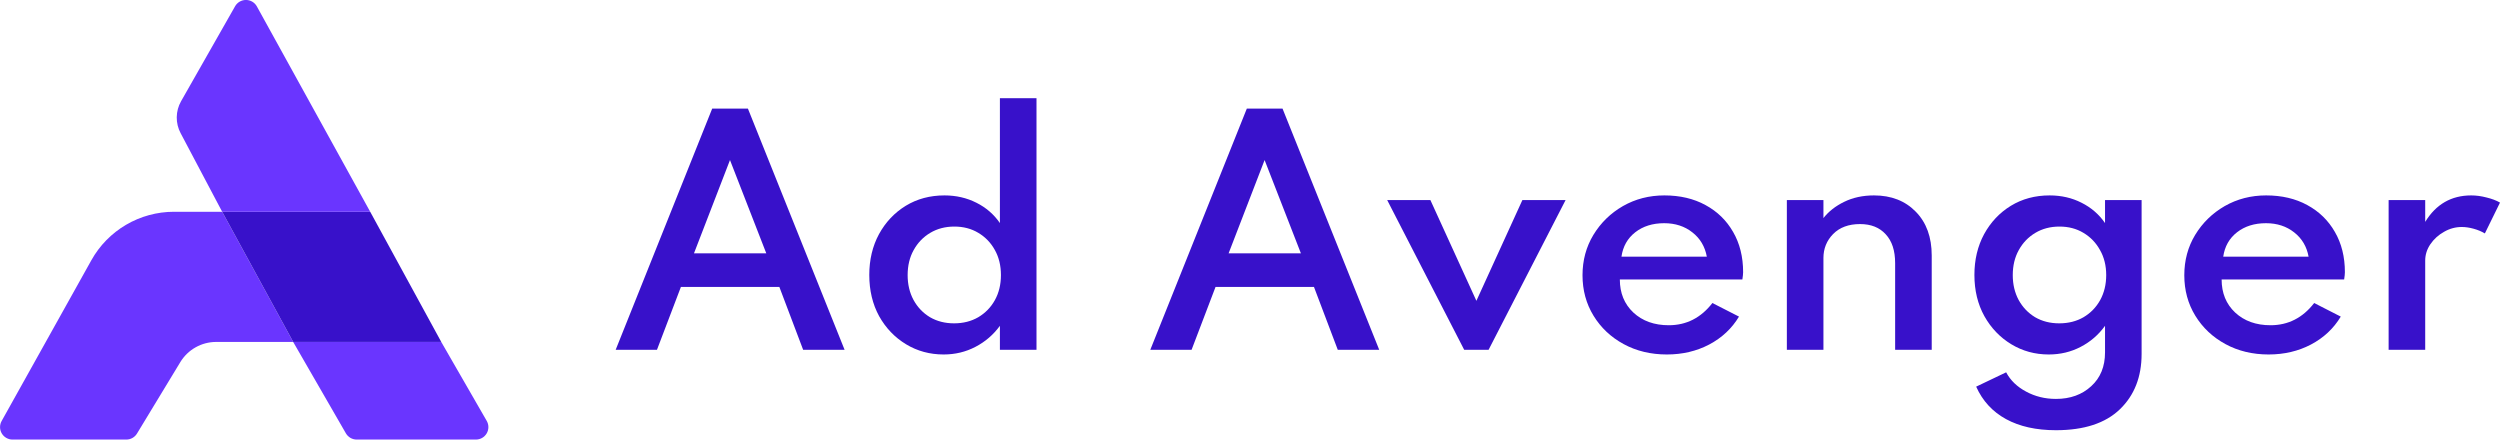<svg width="182" height="32" viewBox="0 0 182 32" fill="none" xmlns="http://www.w3.org/2000/svg">
<g clip-path="url(#clip0)">
<path d="M21.345 24.893H15.737C15.213 24.893 14.697 25.028 14.241 25.285C13.784 25.541 13.401 25.912 13.129 26.359L9.974 31.562C9.893 31.695 9.779 31.806 9.643 31.883C9.507 31.96 9.353 32 9.197 32H0.911C0.753 32 0.597 31.959 0.46 31.88C0.323 31.802 0.209 31.689 0.128 31.552C0.048 31.416 0.005 31.262 0.003 31.104C0.002 30.945 0.041 30.79 0.118 30.652L6.652 18.944C7.249 17.875 8.121 16.984 9.178 16.364C10.235 15.744 11.438 15.417 12.663 15.417H16.175L21.345 24.893Z" fill="#6A35FF"/>
<path d="M32.124 24.893H21.345L16.175 15.417H26.951L32.124 24.893Z" fill="#3811CA"/>
<path d="M26.951 15.417H16.175L13.15 9.697C12.959 9.339 12.862 8.937 12.867 8.531C12.873 8.125 12.98 7.726 13.18 7.373L17.113 0.459C17.192 0.319 17.307 0.202 17.446 0.121C17.585 0.04 17.743 -0.003 17.904 -0.003C18.065 -0.003 18.223 0.04 18.362 0.121C18.501 0.202 18.616 0.319 18.695 0.459L26.951 15.417Z" fill="#6A35FF"/>
<path d="M34.647 32H25.968C25.808 32 25.652 31.958 25.514 31.879C25.375 31.799 25.261 31.684 25.181 31.547L21.345 24.896H32.124L35.433 30.64C35.513 30.778 35.555 30.934 35.555 31.093C35.555 31.253 35.513 31.409 35.433 31.547C35.353 31.685 35.239 31.799 35.101 31.879C34.963 31.958 34.806 32 34.647 32Z" fill="#6A35FF"/>
</g>
<path d="M44.821 25.465H47.827L49.57 20.889H56.737L58.469 25.465H61.486L54.448 7.905H51.848L44.821 25.465ZM50.522 18.441L53.143 11.651L55.785 18.441H50.522Z" fill="#3811CA"/>
<path d="M68.696 25.806C69.531 25.806 70.301 25.622 71.007 25.253C71.72 24.884 72.315 24.373 72.793 23.72V25.465H75.457V7.149H72.793V16.238C72.358 15.607 71.788 15.113 71.082 14.759C70.376 14.404 69.602 14.226 68.76 14.226C67.705 14.226 66.764 14.478 65.937 14.982C65.117 15.486 64.468 16.174 63.99 17.047C63.519 17.92 63.284 18.909 63.284 20.016C63.284 21.144 63.523 22.145 64.001 23.018C64.486 23.883 65.138 24.564 65.958 25.061C66.778 25.558 67.691 25.806 68.696 25.806ZM69.456 23.539C68.8 23.539 68.215 23.39 67.702 23.092C67.195 22.787 66.796 22.368 66.504 21.836C66.218 21.304 66.076 20.701 66.076 20.027C66.076 19.339 66.222 18.732 66.514 18.207C66.807 17.675 67.21 17.256 67.723 16.951C68.236 16.646 68.821 16.494 69.477 16.494C70.133 16.494 70.714 16.646 71.221 16.951C71.734 17.256 72.137 17.675 72.429 18.207C72.722 18.732 72.868 19.339 72.868 20.027C72.868 20.708 72.722 21.315 72.429 21.847C72.137 22.372 71.734 22.787 71.221 23.092C70.707 23.39 70.119 23.539 69.456 23.539Z" fill="#3811CA"/>
<path d="M83.742 25.465H86.747L88.491 20.889H95.657L97.39 25.465H100.407L93.368 7.905H90.769L83.742 25.465ZM89.443 18.441L92.063 11.651L94.705 18.441H89.443Z" fill="#3811CA"/>
<path d="M106.593 25.465H108.369L113.974 14.567H110.829L107.481 21.9L104.133 14.567H100.988L106.593 25.465Z" fill="#3811CA"/>
<path d="M121.347 25.806C122.481 25.806 123.508 25.565 124.428 25.082C125.355 24.593 126.078 23.915 126.599 23.049L124.663 22.06C123.829 23.138 122.77 23.677 121.486 23.677C120.431 23.677 119.571 23.369 118.908 22.752C118.252 22.134 117.924 21.332 117.924 20.346H126.845C126.881 20.112 126.899 19.935 126.899 19.814C126.899 18.7 126.656 17.724 126.171 16.887C125.693 16.05 125.023 15.397 124.16 14.929C123.305 14.461 122.306 14.226 121.165 14.226C120.06 14.226 119.054 14.486 118.149 15.003C117.25 15.521 116.534 16.22 115.999 17.1C115.471 17.973 115.207 18.952 115.207 20.038C115.207 21.13 115.475 22.113 116.01 22.986C116.544 23.858 117.275 24.547 118.202 25.05C119.129 25.554 120.178 25.806 121.347 25.806ZM118.042 18.686C118.149 17.941 118.484 17.349 119.047 16.909C119.611 16.469 120.313 16.249 121.155 16.249C121.96 16.249 122.645 16.472 123.208 16.919C123.772 17.359 124.121 17.948 124.257 18.686H118.042Z" fill="#3811CA"/>
<path d="M130.083 25.465H132.746V18.782C132.746 18.101 132.981 17.519 133.452 17.036C133.93 16.554 134.582 16.312 135.41 16.312C136.208 16.312 136.832 16.561 137.281 17.058C137.738 17.547 137.966 18.246 137.966 19.154V25.465H140.629V18.601C140.629 17.267 140.244 16.206 139.474 15.418C138.704 14.624 137.688 14.226 136.426 14.226C135.613 14.226 134.889 14.383 134.254 14.695C133.627 15 133.124 15.394 132.746 15.876V14.567H130.083V25.465Z" fill="#3811CA"/>
<path d="M149.673 31.319C151.72 31.319 153.271 30.812 154.326 29.797C155.382 28.783 155.909 27.438 155.909 25.764V14.567H153.246V16.238C152.811 15.607 152.24 15.113 151.535 14.759C150.836 14.404 150.062 14.226 149.213 14.226C148.158 14.226 147.217 14.478 146.39 14.982C145.569 15.486 144.921 16.174 144.443 17.047C143.972 17.92 143.737 18.909 143.737 20.016C143.737 21.144 143.979 22.145 144.464 23.018C144.949 23.883 145.602 24.564 146.422 25.061C147.242 25.558 148.151 25.806 149.149 25.806C149.991 25.806 150.764 25.622 151.47 25.253C152.183 24.884 152.775 24.373 153.246 23.72V25.657C153.246 26.686 152.911 27.505 152.24 28.116C151.57 28.733 150.714 29.041 149.673 29.041C148.882 29.041 148.158 28.864 147.502 28.509C146.846 28.162 146.361 27.693 146.047 27.105L143.865 28.148C144.329 29.183 145.052 29.971 146.037 30.51C147.021 31.049 148.233 31.319 149.673 31.319ZM149.909 23.539C149.253 23.539 148.668 23.39 148.154 23.092C147.648 22.787 147.249 22.368 146.956 21.836C146.671 21.304 146.529 20.701 146.529 20.027C146.529 19.339 146.675 18.732 146.967 18.207C147.26 17.675 147.662 17.256 148.176 16.951C148.689 16.646 149.274 16.494 149.93 16.494C150.586 16.494 151.167 16.646 151.674 16.951C152.187 17.256 152.59 17.675 152.882 18.207C153.182 18.732 153.332 19.339 153.332 20.027C153.332 20.708 153.185 21.315 152.893 21.847C152.601 22.372 152.198 22.787 151.684 23.092C151.171 23.39 150.579 23.539 149.909 23.539Z" fill="#3811CA"/>
<path d="M165.156 25.806C166.29 25.806 167.317 25.565 168.237 25.082C169.164 24.593 169.888 23.915 170.408 23.049L168.472 22.06C167.638 23.138 166.579 23.677 165.295 23.677C164.24 23.677 163.381 23.369 162.718 22.752C162.062 22.134 161.734 21.332 161.734 20.346H170.654C170.69 20.112 170.708 19.935 170.708 19.814C170.708 18.7 170.465 17.724 169.98 16.887C169.503 16.05 168.832 15.397 167.97 14.929C167.114 14.461 166.116 14.226 164.975 14.226C163.869 14.226 162.864 14.486 161.958 15.003C161.06 15.521 160.343 16.22 159.808 17.1C159.281 17.973 159.017 18.952 159.017 20.038C159.017 21.13 159.284 22.113 159.819 22.986C160.354 23.858 161.085 24.547 162.012 25.05C162.939 25.554 163.987 25.806 165.156 25.806ZM161.851 18.686C161.958 17.941 162.293 17.349 162.857 16.909C163.42 16.469 164.122 16.249 164.964 16.249C165.77 16.249 166.454 16.472 167.018 16.919C167.581 17.359 167.93 17.948 168.066 18.686H161.851Z" fill="#3811CA"/>
<path d="M173.892 25.465H176.555V18.973C176.555 18.548 176.68 18.15 176.93 17.781C177.187 17.405 177.518 17.104 177.925 16.877C178.331 16.642 178.762 16.525 179.219 16.525C179.49 16.525 179.779 16.568 180.085 16.653C180.392 16.738 180.663 16.852 180.898 16.994L182 14.748C181.729 14.592 181.401 14.468 181.016 14.376C180.638 14.276 180.267 14.226 179.903 14.226C178.456 14.226 177.34 14.869 176.555 16.153V14.567H173.892V25.465Z" fill="#3811CA"/>
<defs>
<clipPath id="clip0">
<rect width="35.554" height="32" fill="white"/>
</clipPath>
</defs>
</svg>
